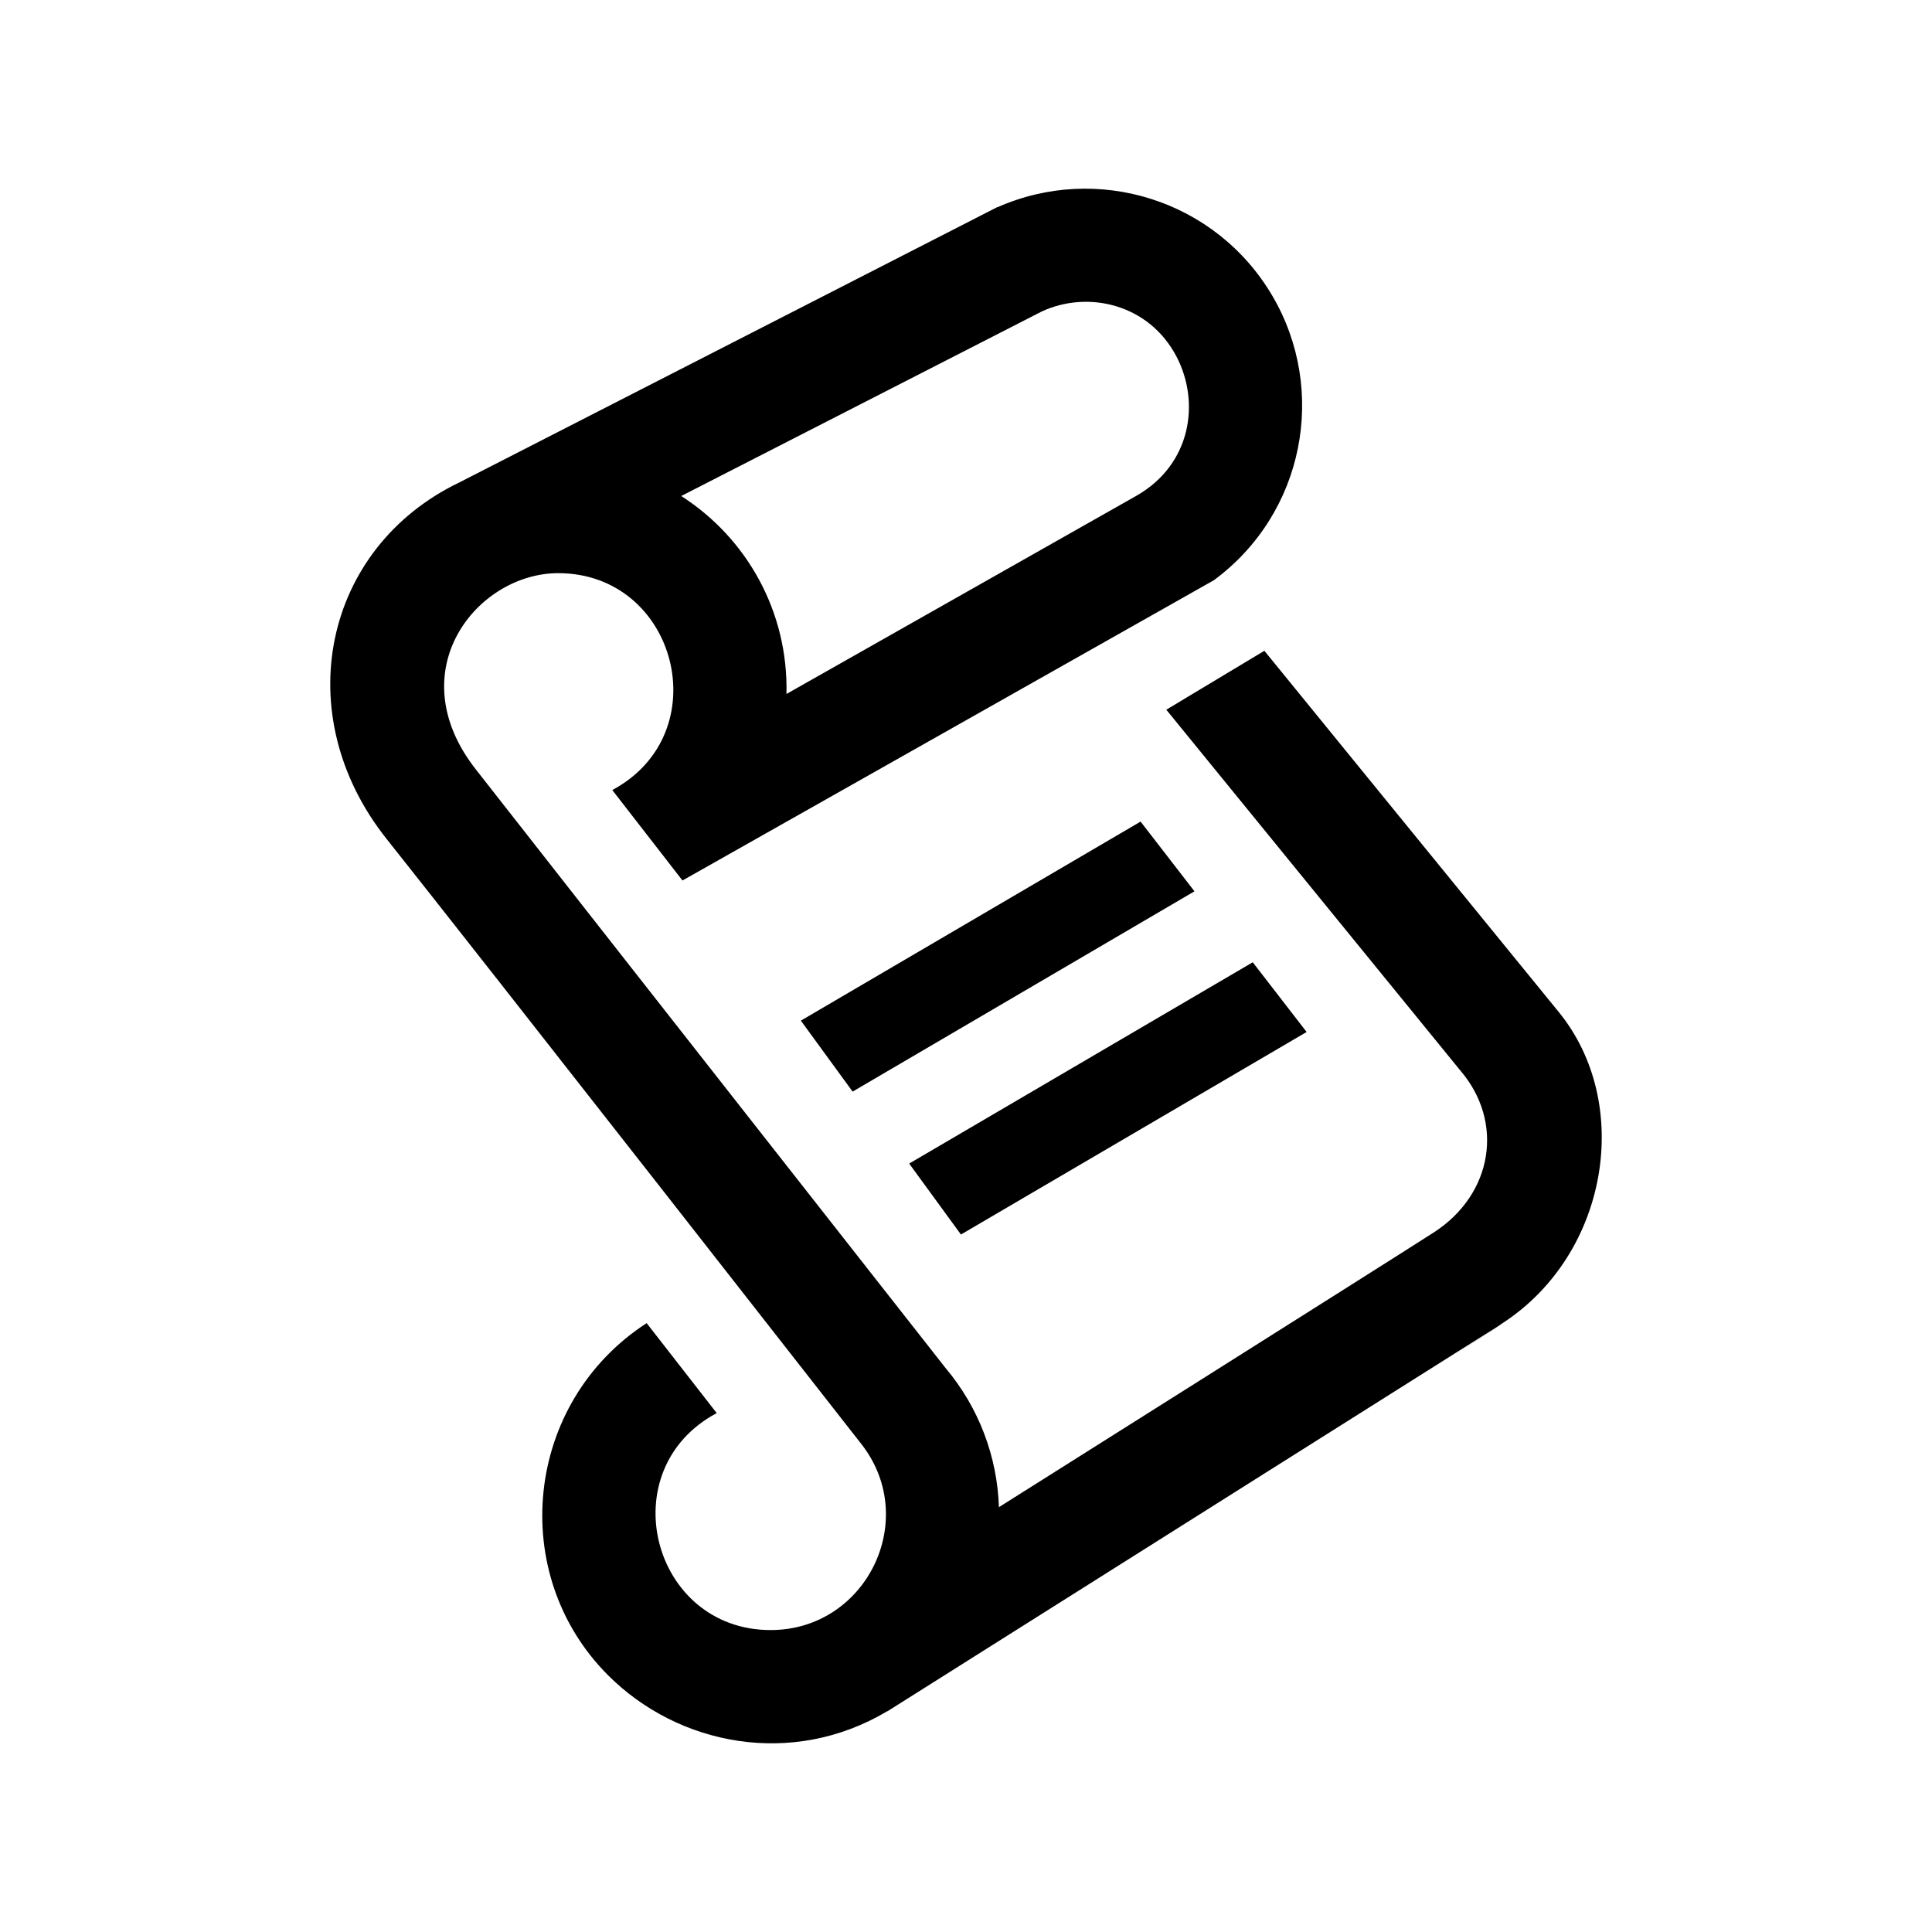 <?xml version="1.0" encoding="utf-8"?>

<!-- License Agreement at http://iconmonstr.com/license/ -->

<!DOCTYPE svg PUBLIC "-//W3C//DTD SVG 1.1//EN" "http://www.w3.org/Graphics/SVG/1.1/DTD/svg11.dtd">
<svg version="1.1" xmlns="http://www.w3.org/2000/svg" xmlns:xlink="http://www.w3.org/1999/xlink" x="0px" y="0px"
	 width="512px" height="512px" viewBox="0 0 512 512" style="enable-background:new 0 0 512 512;" xml:space="preserve">
<path id="script-4-icon" d="M212.237,270.481l90.03-52.749l14.278,18.475l-90.594,53.08L212.237,270.481z M331.99,255.013
	l-91.046,53.345l13.715,18.805l91.61-53.675L331.99,255.013z M398.378,350.531c-27.89,18.288,0.027,0.019,0.023,0.035
	S235.193,453.498,235.193,453.498l-0.018-0.027c-25.313,15.086-55.45,9.07-74.02-9.498c-26.845-26.846-22.159-72.343,10.214-93.331
	l18.57,23.845c-28.159,14.992-17.245,57.496,14.3,57.496c25.081,0,39.478-28.771,24.396-48.828c0,0-100.99-129.154-126.172-160.816
	c-26.242-32.995-16.758-77.227,19.339-94.523l142.465-72.917l0.022,0.044c26.344-11.71,57.908-2.109,72.929,23.509
	c14.614,24.928,8.52,57.563-15.524,75.311L180.862,233.34l-18.603-23.969c28.136-15.033,17.167-57.477-14.339-57.477
	c-21.359,0-42.345,25.754-21.865,51.948c24.579,31.436,124.495,158.655,124.495,158.655c8.988,10.672,13.737,23.686,14.176,36.916
	c0,0,99.771-62.884,115.14-72.74c15.862-10.173,18.797-29.412,7.134-42.976c-0.233-0.272-77.917-95.616-77.917-95.616l25.987-15.615
	c0,0,57.22,70.255,77.981,95.685C432.851,292.401,426.268,332.243,398.378,350.531z M311.794,94.513
	c-7.301-13.975-23.488-17.664-35.745-11.954l-95.519,48.889c17.389,11.147,28.407,30.661,27.891,52.463l92.796-52.559
	C315.739,123.03,318.09,106.565,311.794,94.513z"/>
</svg>
